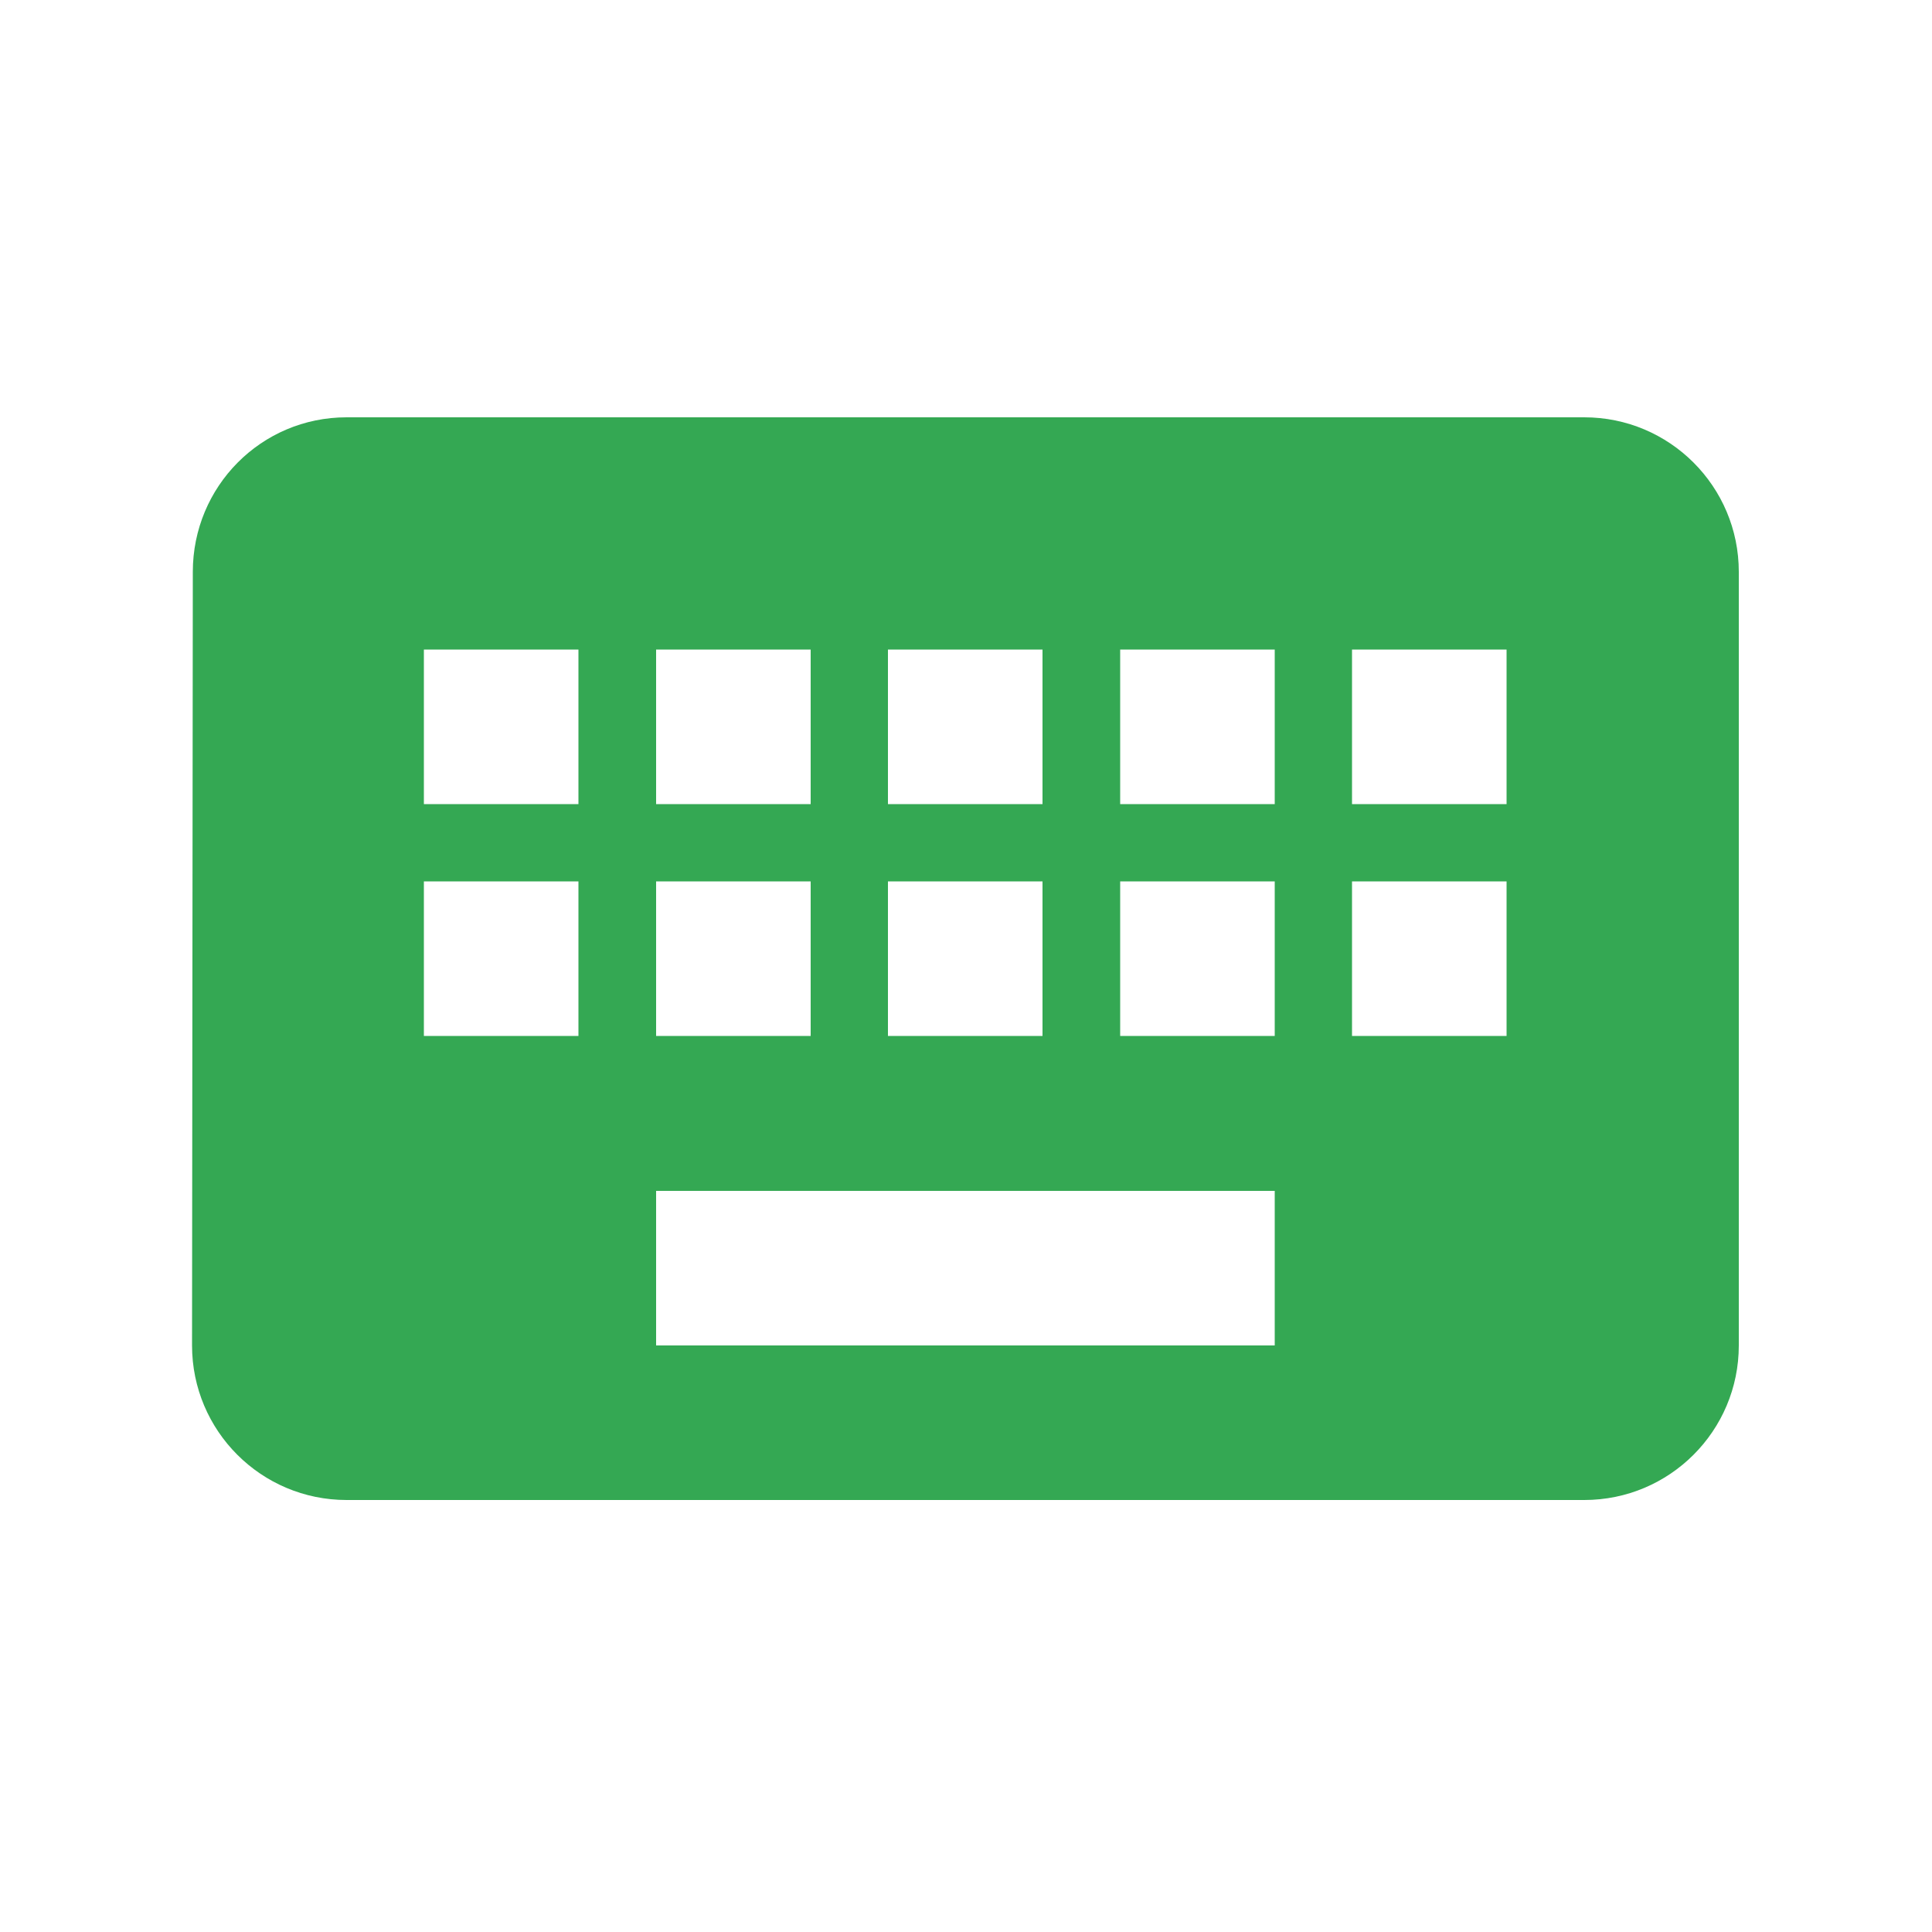 <?xml version="1.0" encoding="utf-8"?>
<!-- Generator: Adobe Illustrator 19.0.0, SVG Export Plug-In . SVG Version: 6.00 Build 0)  -->
<svg version="1.1" id="Layer_1" xmlns="http://www.w3.org/2000/svg" xmlns:xlink="http://www.w3.org/1999/xlink" x="0px" y="0px"
	 viewBox="0 0 500 500" style="enable-background:new 0 0 500 500;" xml:space="preserve">
<style type="text/css">
	.st0{fill:#34A853;}
</style>
<path class="st0" d="M410,108H89.7c-22.1,0-39.8,17.9-39.8,40l-0.2,200.2c0,22.1,17.9,40,40,40H410c22.1,0,40-17.9,40-40V148
	C450,125.9,432.1,108,410,108z M229.8,168.1h40v40h-40V168.1z M229.8,228.1h40v40h-40V228.1z M169.8,168.1h40v40h-40V168.1z
	 M169.8,228.1h40v40h-40V228.1z M149.7,268.1h-40v-40h40V268.1z M149.7,208.1h-40v-40h40V208.1z M329.9,348.2H169.8v-40h160.1V348.2
	z M329.9,268.1h-40v-40h40V268.1z M329.9,208.1h-40v-40h40V208.1z M389.9,268.1h-40v-40h40V268.1z M389.9,208.1h-40v-40h40V208.1z"
	/>
</svg>
